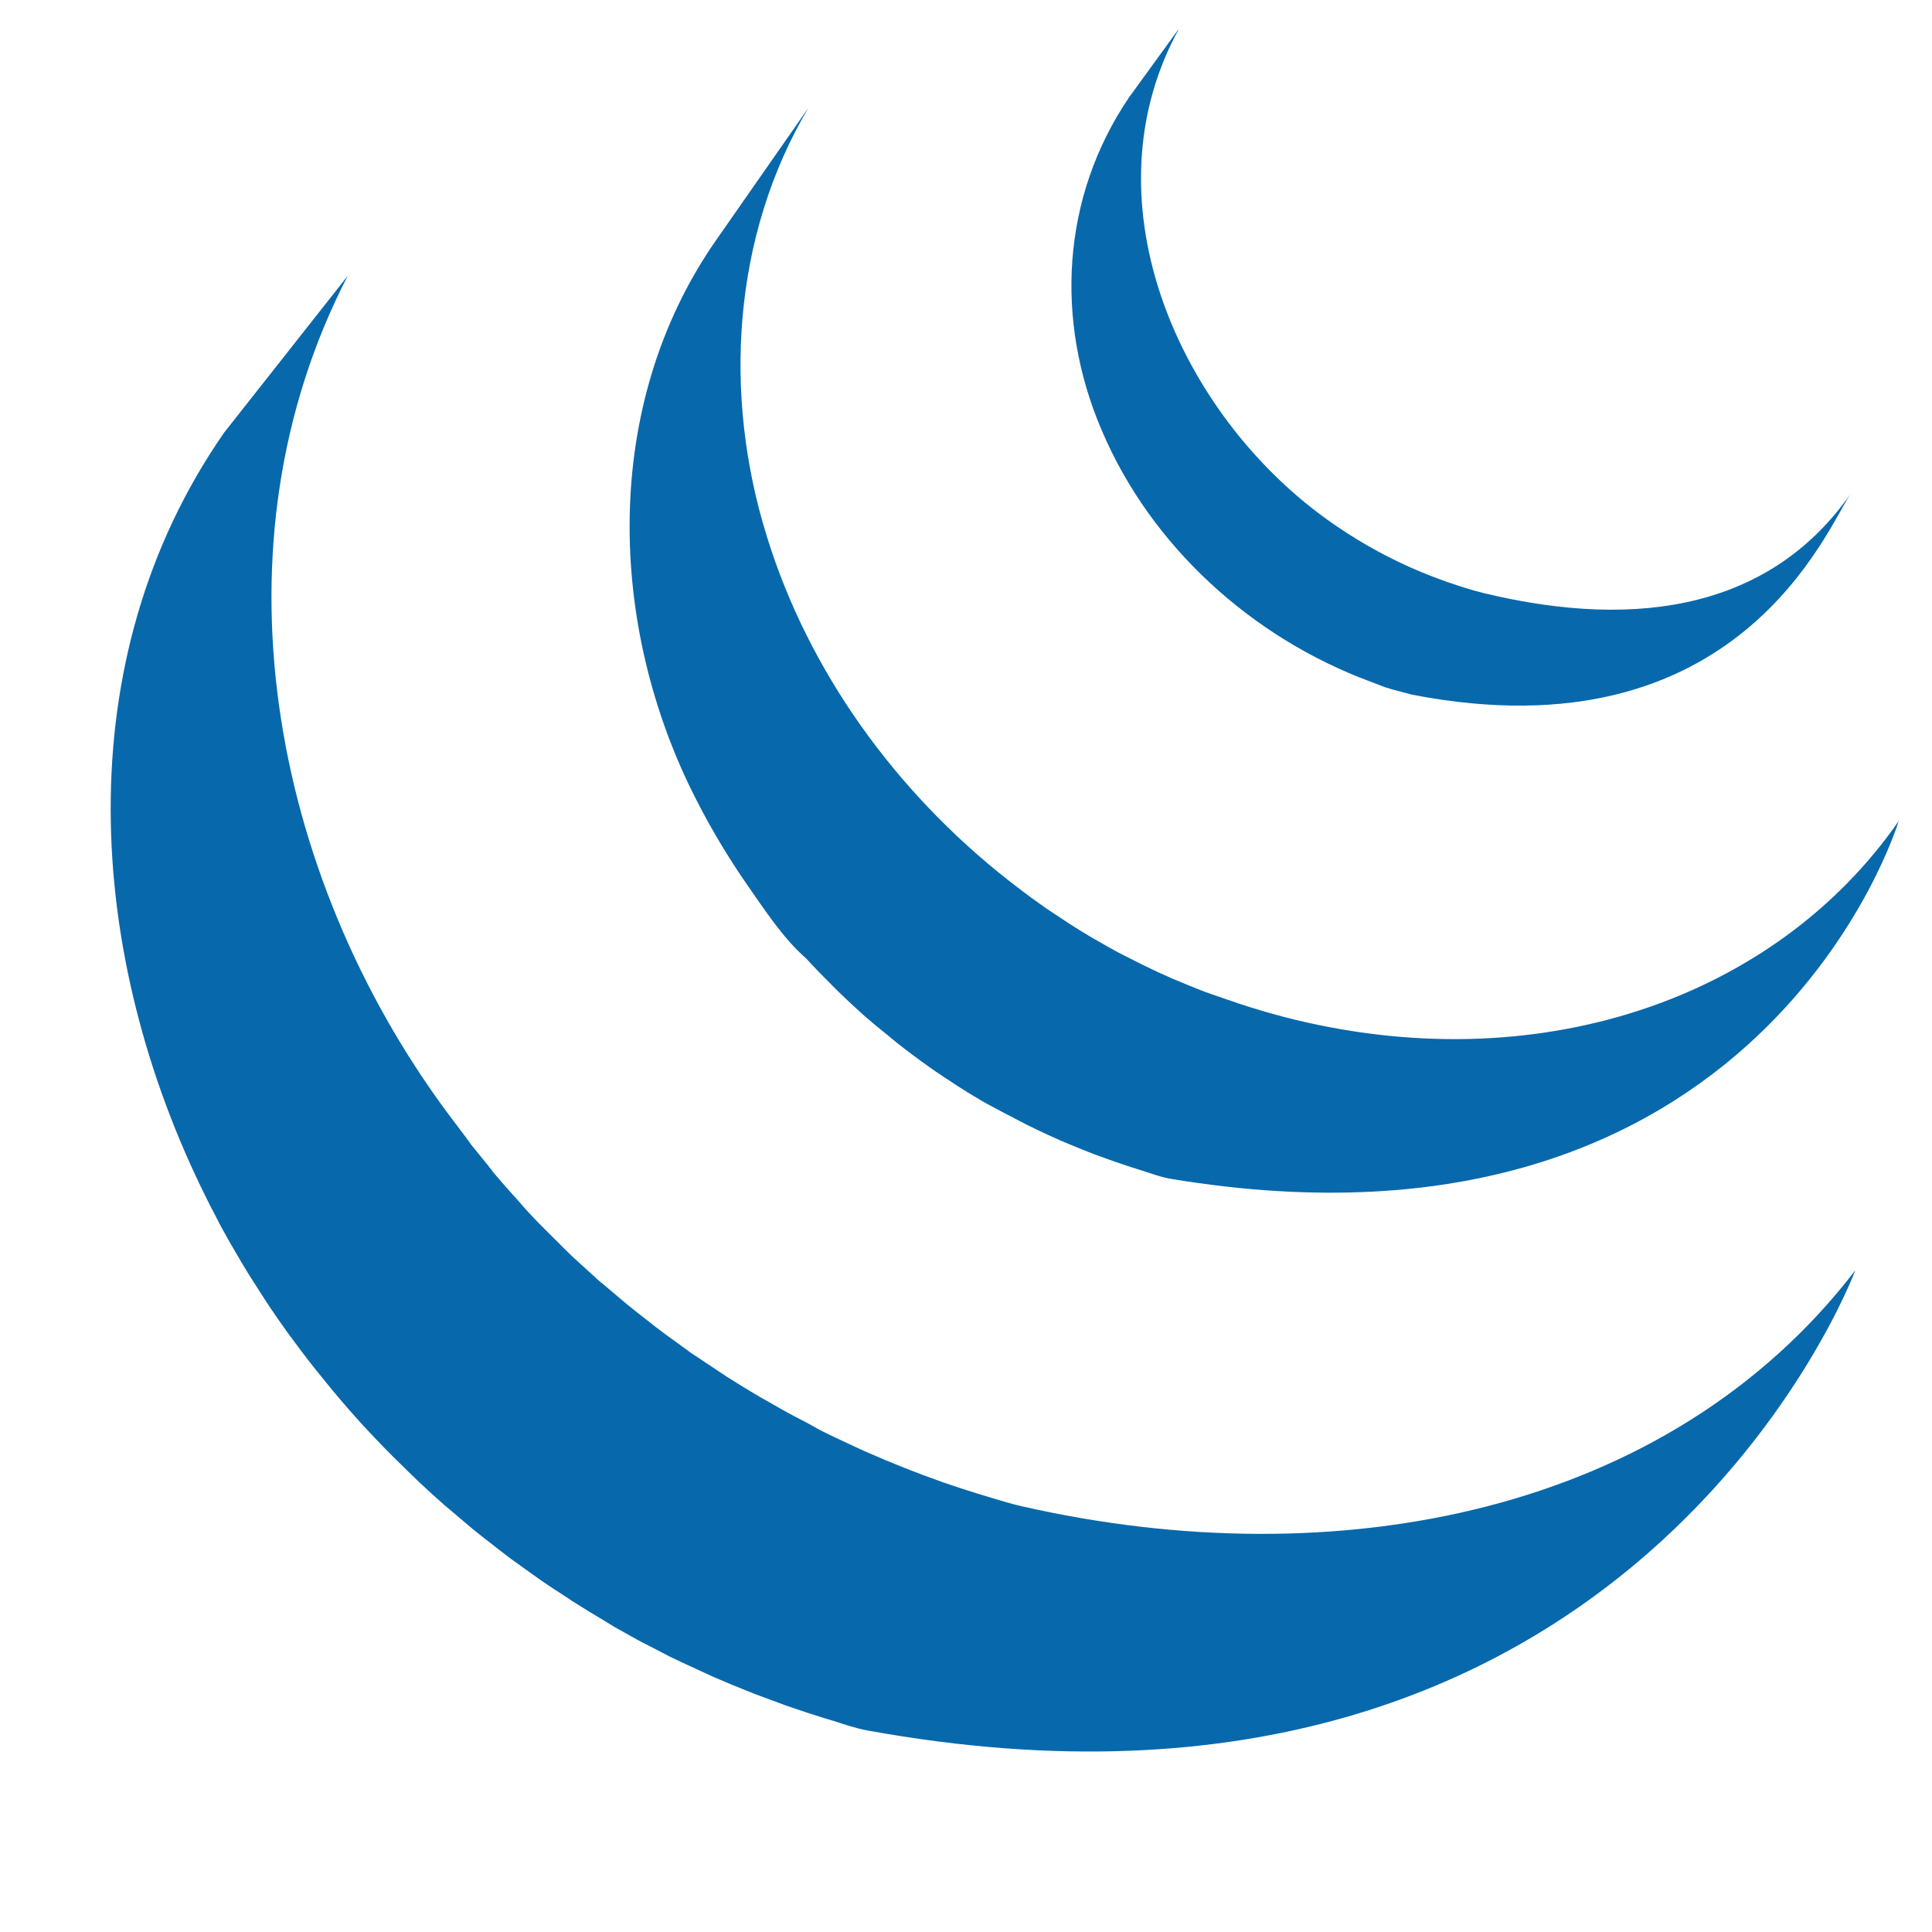 <svg xmlns="http://www.w3.org/2000/svg" xmlns:xlink="http://www.w3.org/1999/xlink" width="500" zoomAndPan="magnify" viewBox="0 0 375 375" height="500" preserveAspectRatio="xMidYMid meet" version="1.0"><defs><clipPath id="id1"><path d="M 21 5.77 L 369 5.77 L 369 340 L 21 340 Z M 21 5.77 " clip-rule="nonzero"/></clipPath></defs><g clip-path="url(#id1)"><path fill="#0868ac" d="M 43.52 83.949 C 12.809 128.113 16.609 185.559 40.09 232.609 C 40.633 233.738 41.23 234.848 41.805 235.953 L 42.891 238.07 C 43.105 238.48 43.344 238.883 43.574 239.285 C 43.973 240.043 44.387 240.738 44.797 241.477 L 47.047 245.316 L 48.324 247.422 L 50.93 251.492 L 52.035 253.207 C 53.262 255.027 54.512 256.852 55.801 258.633 L 56.539 259.629 C 57.66 261.168 58.801 262.688 59.969 264.188 L 61.27 265.836 L 64.438 269.742 L 65.656 271.195 C 67.098 272.902 68.586 274.594 70.07 276.242 C 70.223 276.406 70.289 276.461 70.332 276.523 C 71.805 278.125 73.305 279.699 74.824 281.258 L 76.266 282.711 L 79.848 286.227 L 81.312 287.637 C 82.926 289.156 84.562 290.645 86.227 292.105 L 91.609 296.664 L 93.453 298.141 L 97.176 301.047 L 99.164 302.566 L 103.34 305.562 L 105.293 306.941 C 106.629 307.863 107.984 308.742 109.352 309.621 L 111.109 310.793 C 113.203 312.121 115.32 313.418 117.457 314.676 L 119.215 315.762 L 123.988 318.434 C 124.859 318.898 125.746 319.344 126.625 319.789 L 130.035 321.559 L 130.824 321.938 L 132.238 322.609 L 137.641 325.105 L 138.781 325.613 C 140.867 326.523 142.969 327.395 145.086 328.23 L 146.602 328.836 L 152.551 331.039 L 153.309 331.301 C 155.504 332.059 157.711 332.781 159.93 333.473 L 161.535 333.949 C 163.703 334.633 166.047 335.469 168.371 335.879 C 316.965 362.977 360.109 246.574 360.109 246.574 C 323.867 293.801 259.52 306.258 198.43 292.391 C 196.117 291.867 193.871 291.152 191.625 290.48 L 189.934 289.969 C 187.734 289.293 185.551 288.582 183.379 287.832 L 182.477 287.508 C 180.543 286.82 178.617 286.105 176.703 285.367 L 175.078 284.719 C 172.98 283.891 170.898 283.023 168.836 282.113 L 167.59 281.57 L 162.328 279.117 L 160.809 278.391 C 159.441 277.738 158.094 277.012 156.738 276.223 L 154.027 274.809 C 152.375 273.941 150.77 273.008 149.145 272.074 L 147.492 271.152 C 145.355 269.891 143.242 268.598 141.145 267.27 C 140.57 266.898 140.008 266.508 139.43 266.129 L 134.918 263.125 C 134.418 262.797 133.832 262.43 133.461 262.105 L 129.188 259.012 L 127.289 257.578 L 123.438 254.562 L 121.723 253.184 L 116.926 249.137 C 116.75 248.984 116.57 248.84 116.383 248.703 L 111.336 244.113 L 109.926 242.746 L 106.324 239.164 L 104.914 237.754 C 103.395 236.203 101.918 234.641 100.574 233.043 C 100.496 232.969 100.422 232.895 100.355 232.805 C 98.82 231.121 97.316 229.406 95.844 227.664 L 94.758 226.25 L 91.5 222.238 L 90.418 220.75 L 86.664 215.758 C 52.613 169.621 40.438 105.836 67.5 53.535 M 138.898 46.754 C 116.676 78.73 117.879 121.625 135.211 155.352 C 138.117 161.043 141.395 166.512 145.039 171.758 C 148.371 176.531 152.062 182.207 156.477 186.039 C 158.082 187.805 159.754 189.512 161.469 191.215 L 162.773 192.516 C 164.43 194.133 166.125 195.711 167.859 197.246 C 167.938 197.301 167.992 197.379 168.078 197.43 C 170.051 199.168 172.051 200.688 174.078 202.402 L 175.426 203.453 C 177.461 205.023 179.535 206.539 181.652 208 L 181.836 208.129 C 182.77 208.781 183.727 209.379 184.68 210.008 C 185.137 210.301 185.57 210.617 186.023 210.898 C 187.543 211.871 189.078 212.812 190.637 213.719 L 191.289 214.098 L 195.367 216.27 C 195.844 216.539 196.453 216.77 196.82 217.027 L 199.676 218.504 C 199.816 218.582 199.969 218.633 200.109 218.699 C 202.066 219.676 204.051 220.598 206.055 221.465 L 207.359 222.008 C 208.977 222.695 210.602 223.355 212.242 223.984 L 214.324 224.742 C 215.812 225.285 217.305 225.801 218.805 226.297 L 220.836 226.945 C 222.973 227.598 225.176 228.465 227.312 228.824 C 342.043 247.836 368.531 159.375 368.531 159.375 C 344.656 193.773 298.43 210.16 249.082 197.355 C 246.898 196.781 244.734 196.156 242.582 195.477 C 241.93 195.281 241.277 195.066 240.629 194.848 L 236.07 193.285 L 233.898 192.527 C 232.262 191.895 230.633 191.238 229.016 190.551 L 227.695 190.008 C 225.676 189.133 223.68 188.207 221.703 187.23 L 218.699 185.711 L 216.961 184.824 C 215.684 184.129 214.418 183.418 213.164 182.684 L 212.254 182.176 C 210.699 181.266 209.168 180.324 207.652 179.355 C 207.184 179.062 206.73 178.734 206.262 178.43 L 203.277 176.457 C 201.176 175 199.113 173.488 197.094 171.922 L 195.684 170.836 C 173.98 153.777 156.965 130.469 148.828 104.059 C 140.301 76.66 142.133 45.895 156.91 20.938 M 219.109 18.953 C 206.023 38.324 204.723 62.172 213.816 83.461 C 223.395 106.066 243.035 123.785 265.965 132.293 L 268.809 133.379 L 270.066 133.77 L 274.156 134.852 C 337.508 147.094 354.672 102.344 359.262 95.758 C 344.211 117.426 318.918 122.625 287.883 115.094 C 285.434 114.496 282.742 113.605 280.375 112.773 C 277.336 111.695 274.363 110.461 271.457 109.07 C 265.926 106.41 260.715 103.234 255.82 99.535 C 228.051 78.473 210.797 38.172 228.918 5.445 " fill-opacity="1" fill-rule="nonzero"/></g></svg>